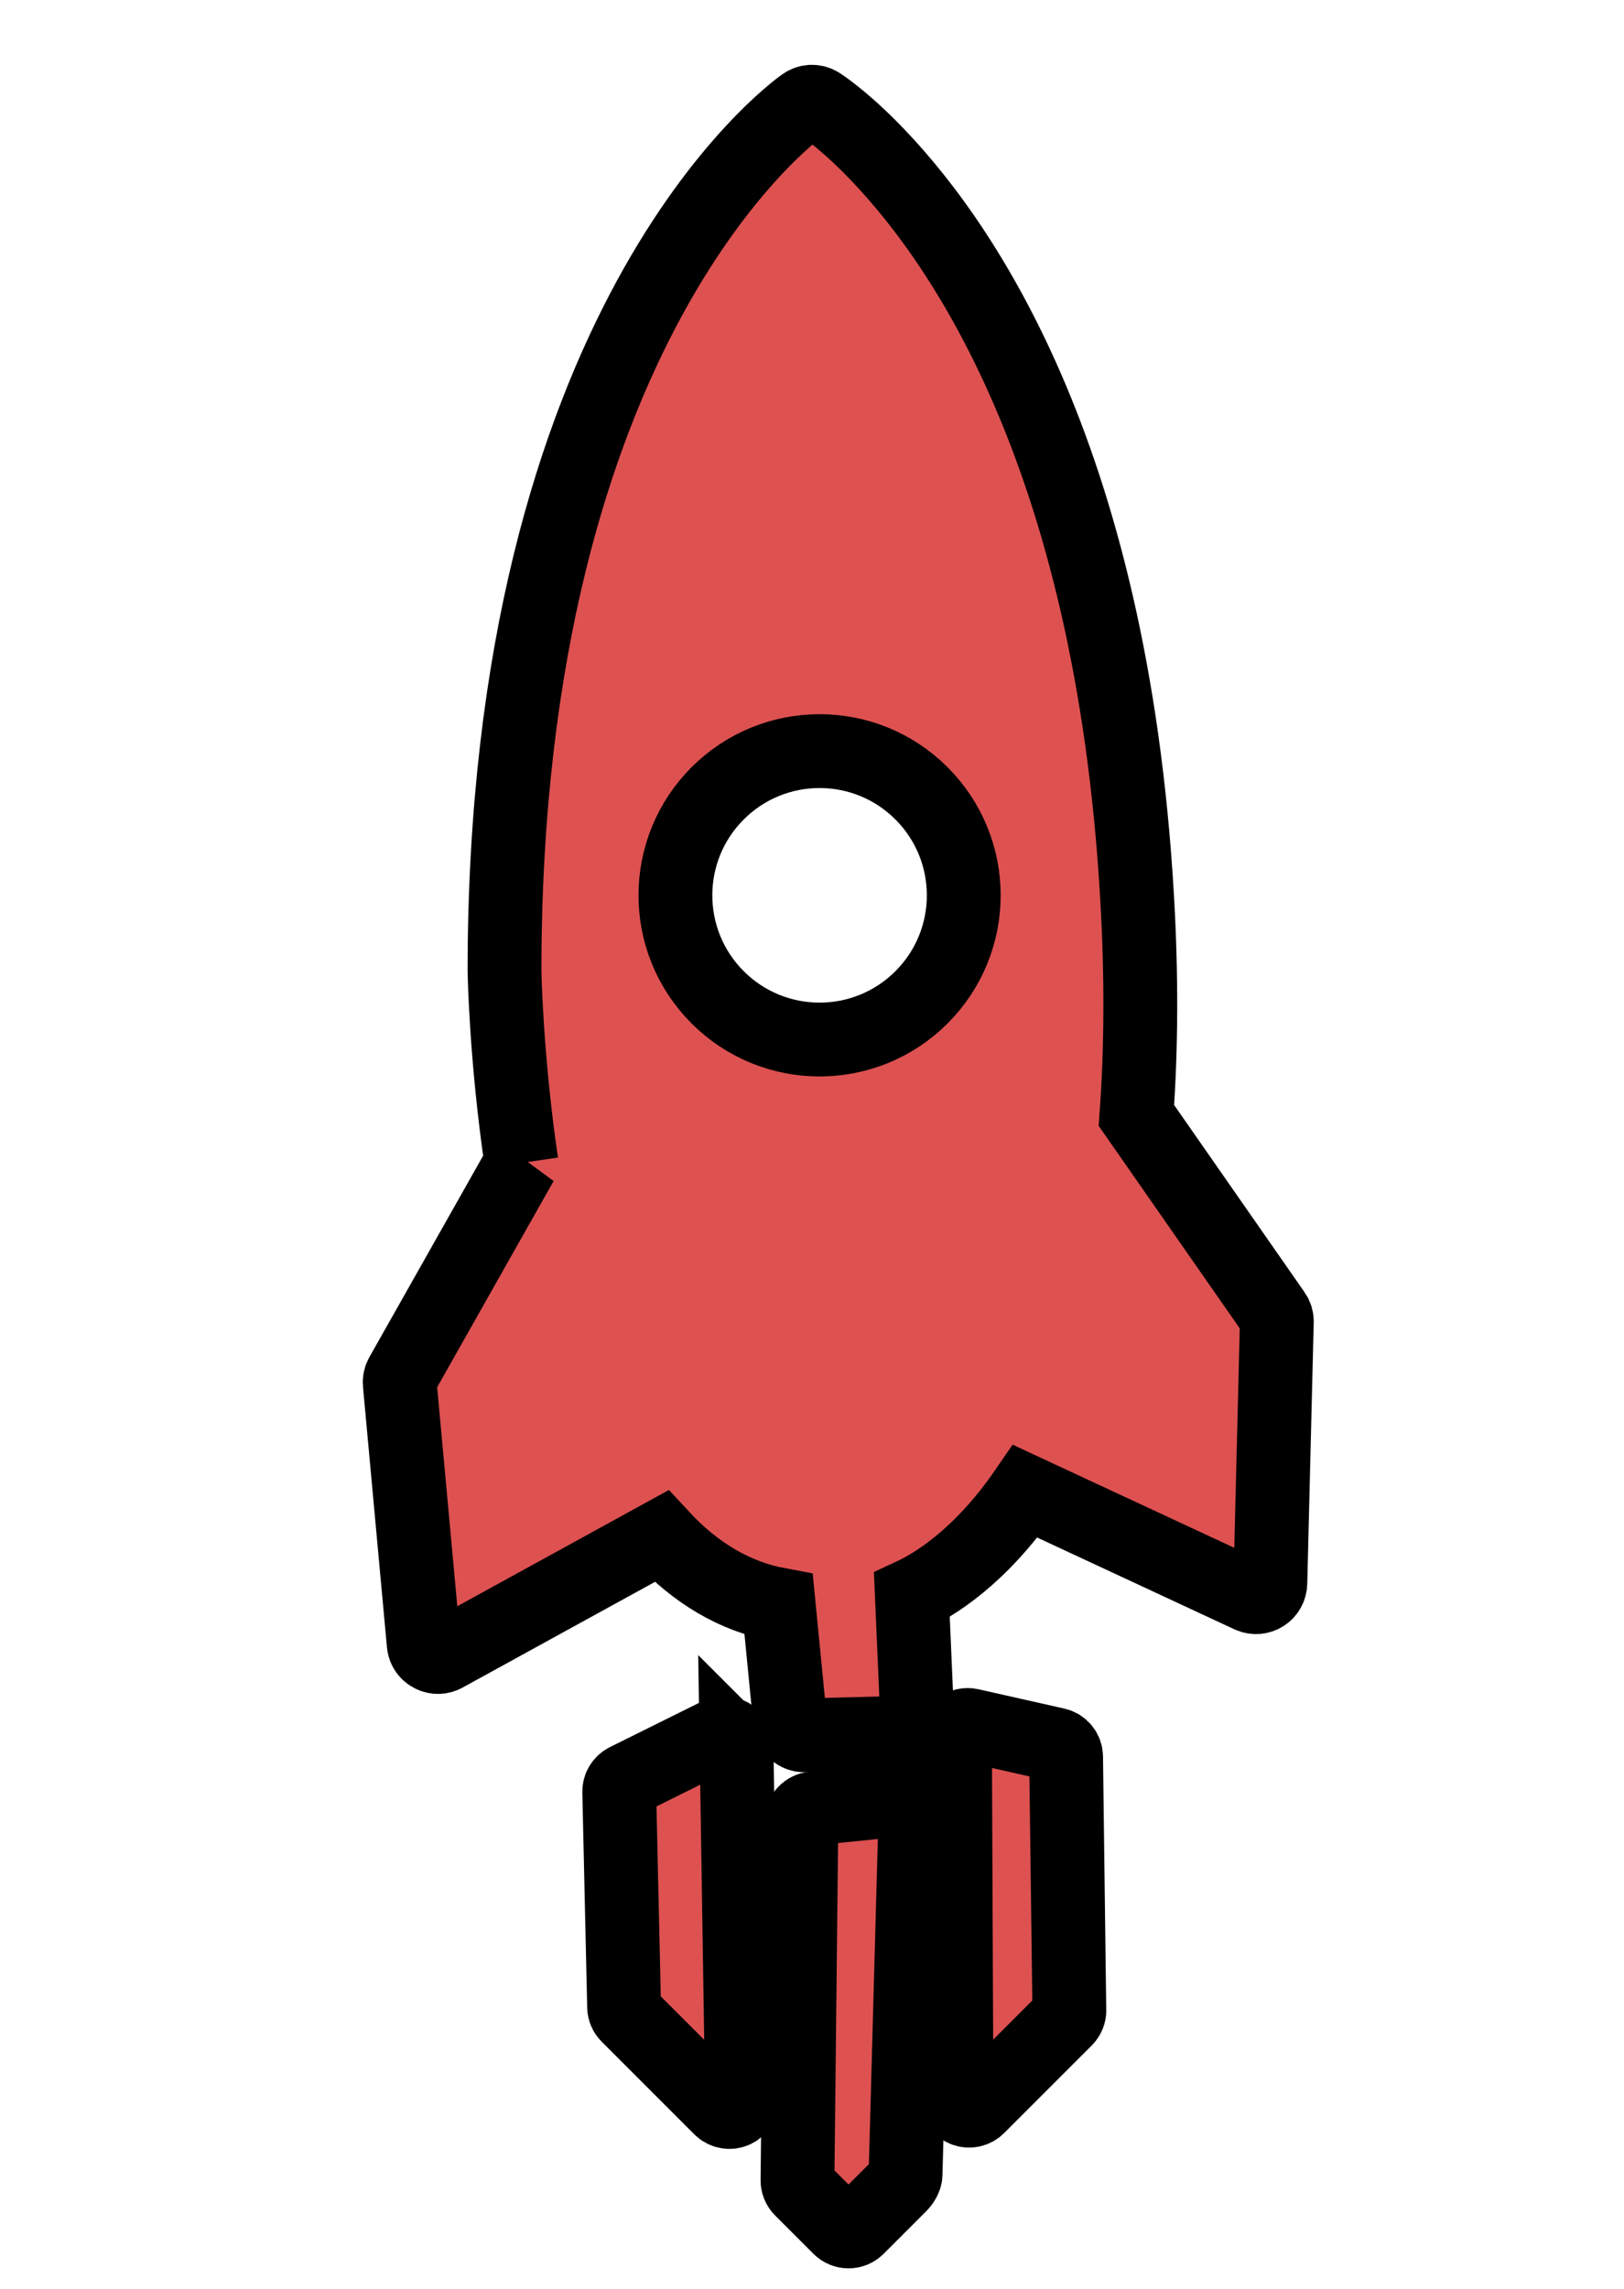 <svg width="22" height="31" xmlns="http://www.w3.org/2000/svg">

 <g>
  <title>background</title>
  <rect fill="none" id="canvas_background" height="33" width="24" y="-1" x="-1"/>
 </g>
 <g>
  <title>Layer 1</title>
  <g transform="rotate(45 11,15.5) " stroke="null" id="svg_1">
   <g stroke="null" id="svg_6">
    <path stroke="null" fill="#de5151" id="svg_2" d="m8.394,18.46l0.885,3.183c0.01,0.038 0.033,0.072 0.063,0.097l2.723,2.264c0.035,0.029 0.079,0.045 0.124,0.045c0.019,0 0.038,-0.003 0.057,-0.009c0.063,-0.019 0.111,-0.068 0.129,-0.131l0.935,-3.214c0.681,0.027 1.283,-0.128 1.778,-0.468l1.239,1.018c0.079,0.064 0.193,0.058 0.263,-0.016l0.92,-0.968c0.036,-0.037 0.055,-0.088 0.053,-0.14c-0.002,-0.052 -0.024,-0.101 -0.063,-0.136l-1.227,-1.125c0.105,-0.286 0.293,-0.998 0.093,-2.081l3.153,-1.151c0.061,-0.022 0.107,-0.074 0.122,-0.138c0.015,-0.064 -0.003,-0.13 -0.048,-0.178l-2.441,-2.565c-0.029,-0.03 -0.065,-0.05 -0.106,-0.057l-3.216,-0.575c-0.605,-0.7 -1.309,-1.408 -2.093,-2.105c-4.515,-4.018 -8.045,-4.618 -9.747,-4.618c-0.56,0 -0.869,0.068 -0.882,0.071c-0.077,0.017 -0.135,0.079 -0.148,0.156c-0.034,0.2 -0.769,4.963 5.43,11.162c0.008,0.008 0.839,0.813 2.004,1.68zm0.293,-3.465c-1.078,0 -1.953,-0.874 -1.953,-1.953s0.874,-1.953 1.953,-1.953s1.953,0.874 1.953,1.953s-0.874,1.953 -1.953,1.953z"/>
    <path stroke="null" fill="#de5151" id="svg_3" d="m16.036,21.981c-0.042,-0.041 -0.103,-0.058 -0.16,-0.044c-0.057,0.014 -0.103,0.056 -0.122,0.112l-0.444,1.319c-0.021,0.063 -0.004,0.133 0.044,0.179l2.106,2.013c0.032,0.031 0.075,0.048 0.119,0.048l0,0l1.775,0l0,0c0.07,0 0.133,-0.043 0.159,-0.107c0.026,-0.065 0.01,-0.139 -0.04,-0.188l-3.438,-3.332z"/>
    <path stroke="null" fill="#de5151" id="svg_4" d="m18.388,20.905c-0.033,-0.034 -0.078,-0.105 -0.124,-0.105c-0.001,0 -0.003,0 -0.004,0c-0.048,0 -0.094,0.075 -0.125,0.112l-0.764,0.936c-0.058,0.068 -0.055,0.169 0.007,0.233l3.403,3.478c0.032,0.033 0.077,0.052 0.123,0.052l0,0l0.563,0l0.172,0c0.095,0 0.172,-0.077 0.172,-0.172l0,-0.822c0,-0.044 -0.017,-0.113 -0.047,-0.145l-3.374,-3.565z"/>
    <path stroke="null" fill="#de5151" id="svg_5" d="m21.758,21.328l-2.459,-2.397c-0.057,-0.056 -0.145,-0.065 -0.212,-0.022l-1.007,0.637c-0.044,0.028 -0.073,0.075 -0.079,0.126s0.013,0.104 0.05,0.14l3.466,3.437c0.033,0.033 0.077,0.05 0.121,0.05c0.022,0 0.045,-0.004 0.066,-0.013c0.064,-0.026 0.105,-0.089 0.105,-0.158l0,-1.679c0,-0.046 -0.019,-0.091 -0.052,-0.123z"/>
   </g>
  </g>
 </g>
</svg>